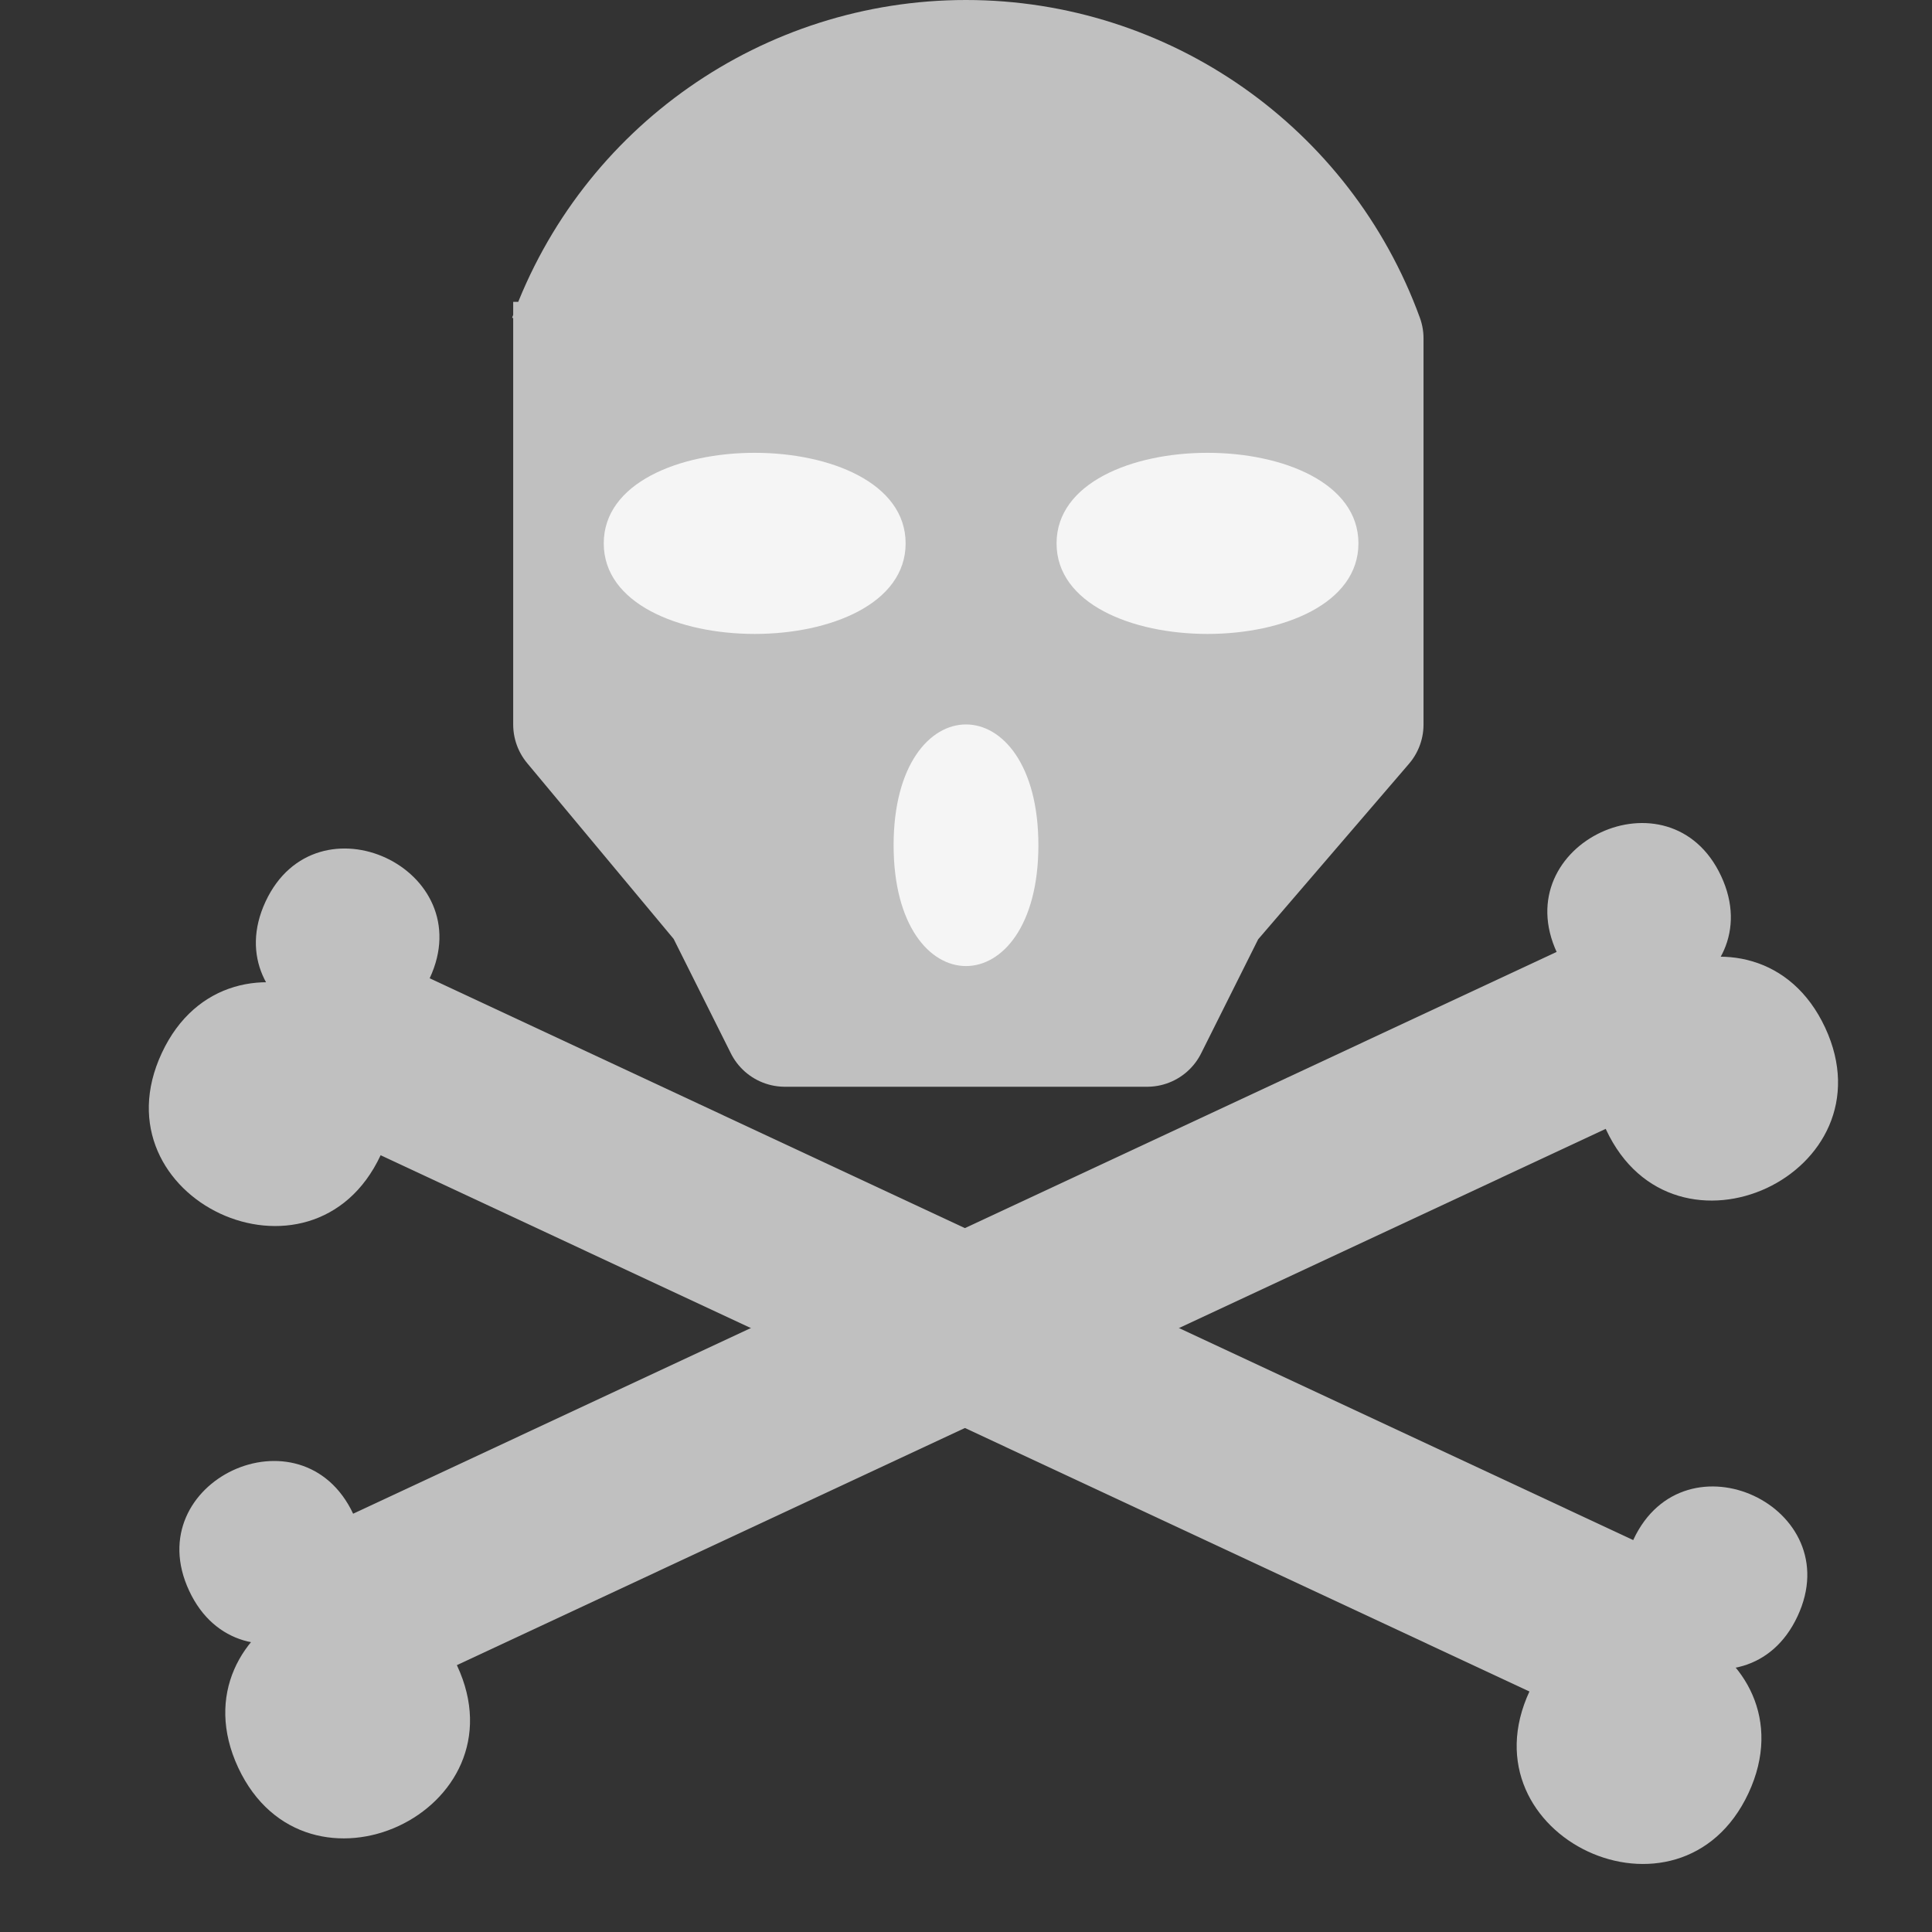 <?xml version="1.0" encoding="UTF-8"?>
<svg xmlns="http://www.w3.org/2000/svg" xmlns:xlink="http://www.w3.org/1999/xlink" width="32pt" height="32pt" viewBox="0 0 32 32" version="1.1">
<rect x="0" y="0" width="32" height="32" fill="#333333" stroke="none"/>
<g id="surface7838">
<path style="fill:none;stroke-width:2;stroke-linecap:butt;stroke-linejoin:round;stroke:rgb(75.294%,75.294%,75.294%);stroke-opacity:1;stroke-miterlimit:10;" d="M 9.422 5.605 C 10.43 2.84 13.059 1 16 1 C 18.941 1 21.57 2.84 22.578 5.605 L 22.578 12 L 20 15 L 19 17 L 13 17 L 12 15 L 9.5 12 L 9.5 5 "/>
<path style=" stroke:none;fill-rule:evenodd;fill:rgb(75.294%,75.294%,75.294%);fill-opacity:1;" d="M 9.422 5.605 C 10.43 2.84 13.059 1 16 1 C 18.941 1 21.57 2.84 22.578 5.605 L 22.578 12 L 20 15 L 19 17 L 13 17 L 12 15 L 9.5 12 L 9.5 5 "/>
<path style=" stroke:none;fill-rule:evenodd;fill:rgb(96.078%,96.078%,96.078%);fill-opacity:1;" d="M 15 9 C 15 11 10 11 10 9 C 10 7 15 7 15 9 Z M 22.5 9 C 22.5 11 17.5 11 17.5 9 C 17.5 7 22.5 7 22.5 9 Z M 17.199 14 C 17.199 16.668 14.801 16.668 14.801 14 C 14.801 11.332 17.199 11.332 17.199 14 Z M 17.199 14 "/>
<path style="fill:none;stroke-width:3;stroke-linecap:butt;stroke-linejoin:miter;stroke:rgb(75.294%,75.294%,75.294%);stroke-opacity:1;stroke-miterlimit:10;" d="M 4.001 22.001 L 28.999 21.999 " transform="matrix(0.906,0.423,-0.423,0.906,10.797,-4.701)"/>
<path style=" stroke:none;fill-rule:evenodd;fill:rgb(75.294%,75.294%,75.294%);fill-opacity:1;" d="M 7.117 16.203 C 6.273 18.016 3.555 16.746 4.398 14.934 C 5.242 13.121 7.965 14.391 7.117 16.203 Z M 29.773 26.77 C 28.93 28.582 26.211 27.312 27.055 25.5 C 27.902 23.688 30.621 24.957 29.773 26.77 Z M 29.773 26.77 "/>
<path style=" stroke:none;fill-rule:evenodd;fill:rgb(75.294%,75.294%,75.294%);fill-opacity:1;" d="M 6.305 19.133 C 5.176 21.551 1.551 19.859 2.68 17.441 C 3.805 15.027 7.43 16.715 6.305 19.133 Z M 28.961 29.699 C 27.832 32.117 24.207 30.426 25.336 28.008 C 26.461 25.59 30.086 27.281 28.961 29.699 Z M 28.961 29.699 "/>
<path style="fill:none;stroke-width:3;stroke-linecap:butt;stroke-linejoin:miter;stroke:rgb(75.294%,75.294%,75.294%);stroke-opacity:1;stroke-miterlimit:10;" d="M 4.001 21.999 L 28.999 22.001 " transform="matrix(0.906,-0.423,0.423,0.906,-7.799,8.823)"/>
<path style=" stroke:none;fill-rule:evenodd;fill:rgb(75.294%,75.294%,75.294%);fill-opacity:1;" d="M 5.852 25.078 C 6.695 26.891 3.977 28.16 3.133 26.348 C 2.285 24.535 5.004 23.266 5.852 25.078 Z M 28.508 14.512 C 29.352 16.324 26.633 17.594 25.789 15.781 C 24.945 13.969 27.664 12.699 28.508 14.512 Z M 28.508 14.512 "/>
<path style=" stroke:none;fill-rule:evenodd;fill:rgb(75.294%,75.294%,75.294%);fill-opacity:1;" d="M 7.57 27.586 C 8.699 30.004 5.074 31.691 3.945 29.277 C 2.82 26.859 6.445 25.168 7.57 27.586 Z M 30.23 17.02 C 31.355 19.438 27.73 21.129 26.602 18.711 C 25.477 16.293 29.102 14.602 30.23 17.02 Z M 30.23 17.02 "/>
</g>
</svg>
